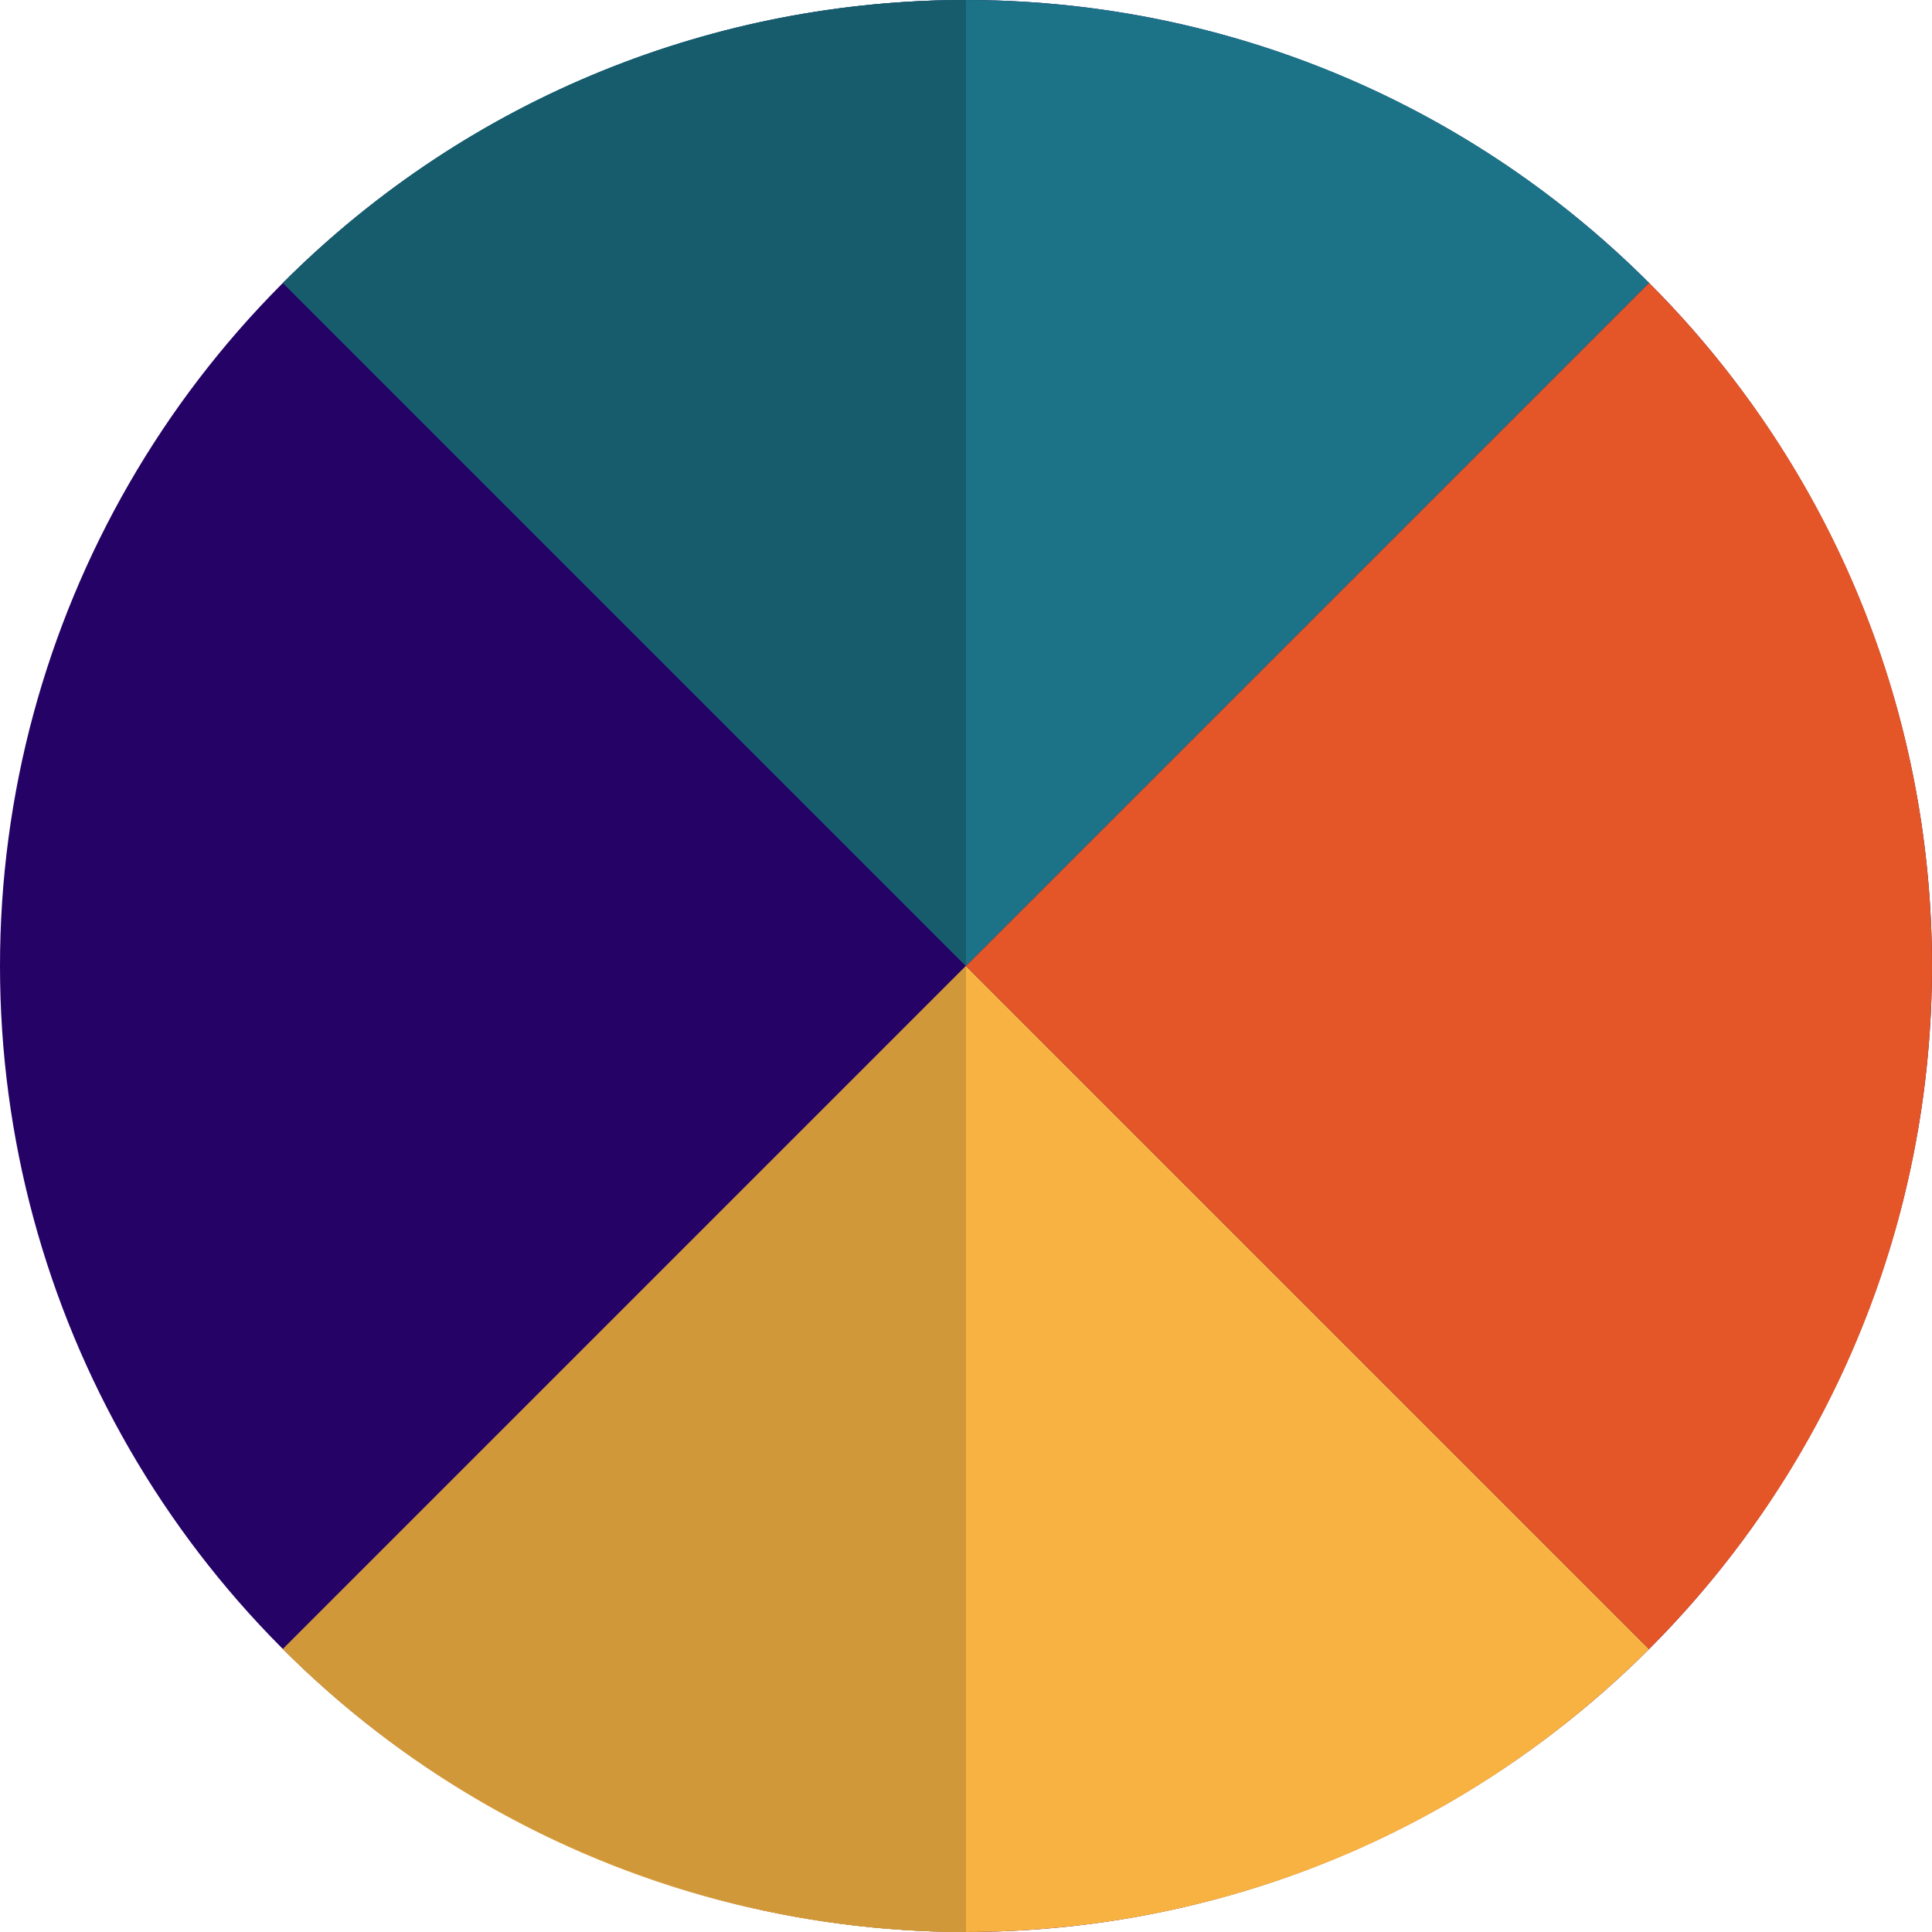 <?xml version="1.0" encoding="iso-8859-1"?>
<!-- Generator: Adobe Illustrator 19.0.0, SVG Export Plug-In . SVG Version: 6.00 Build 0)  -->
<svg xmlns="http://www.w3.org/2000/svg" xmlns:xlink="http://www.w3.org/1999/xlink" version="1.1" id="Layer_1" x="0px" y="0px" viewBox="0 0 252.667 252.667" style="enable-background:new 0 0 252.667 252.667;" xml:space="preserve" width="60px" height="60px">
<g>
	<circle style="fill:#250266;" cx="126.333" cy="126.333" r="126.333"/>
	<g>
		<path style="fill:#1C7287;" d="M215.664,37.002c-49.336-49.336-129.326-49.336-178.662,0l89.331,89.331L215.664,37.002z"/>
		<path style="fill:#165C6C;" d="M126.334,0C94.002,0,61.67,12.334,37.002,37.002l89.331,89.331L126.334,0z"/>
		<path style="fill:#F8B242;" d="M37.002,215.664c49.336,49.336,129.326,49.336,178.662,0l-89.331-89.331L37.002,215.664z"/>
		<path style="fill:#D09838;" d="M37.003,215.664c24.668,24.668,57.331,37.002,89.331,37.002V126.333L37.003,215.664z"/>
		<path style="fill:#E45527;" d="M215.664,37.002l-89.331,89.331l89.331,89.331C265.001,166.328,265.001,86.338,215.664,37.002z"/>
	</g>
</g>















</svg>
